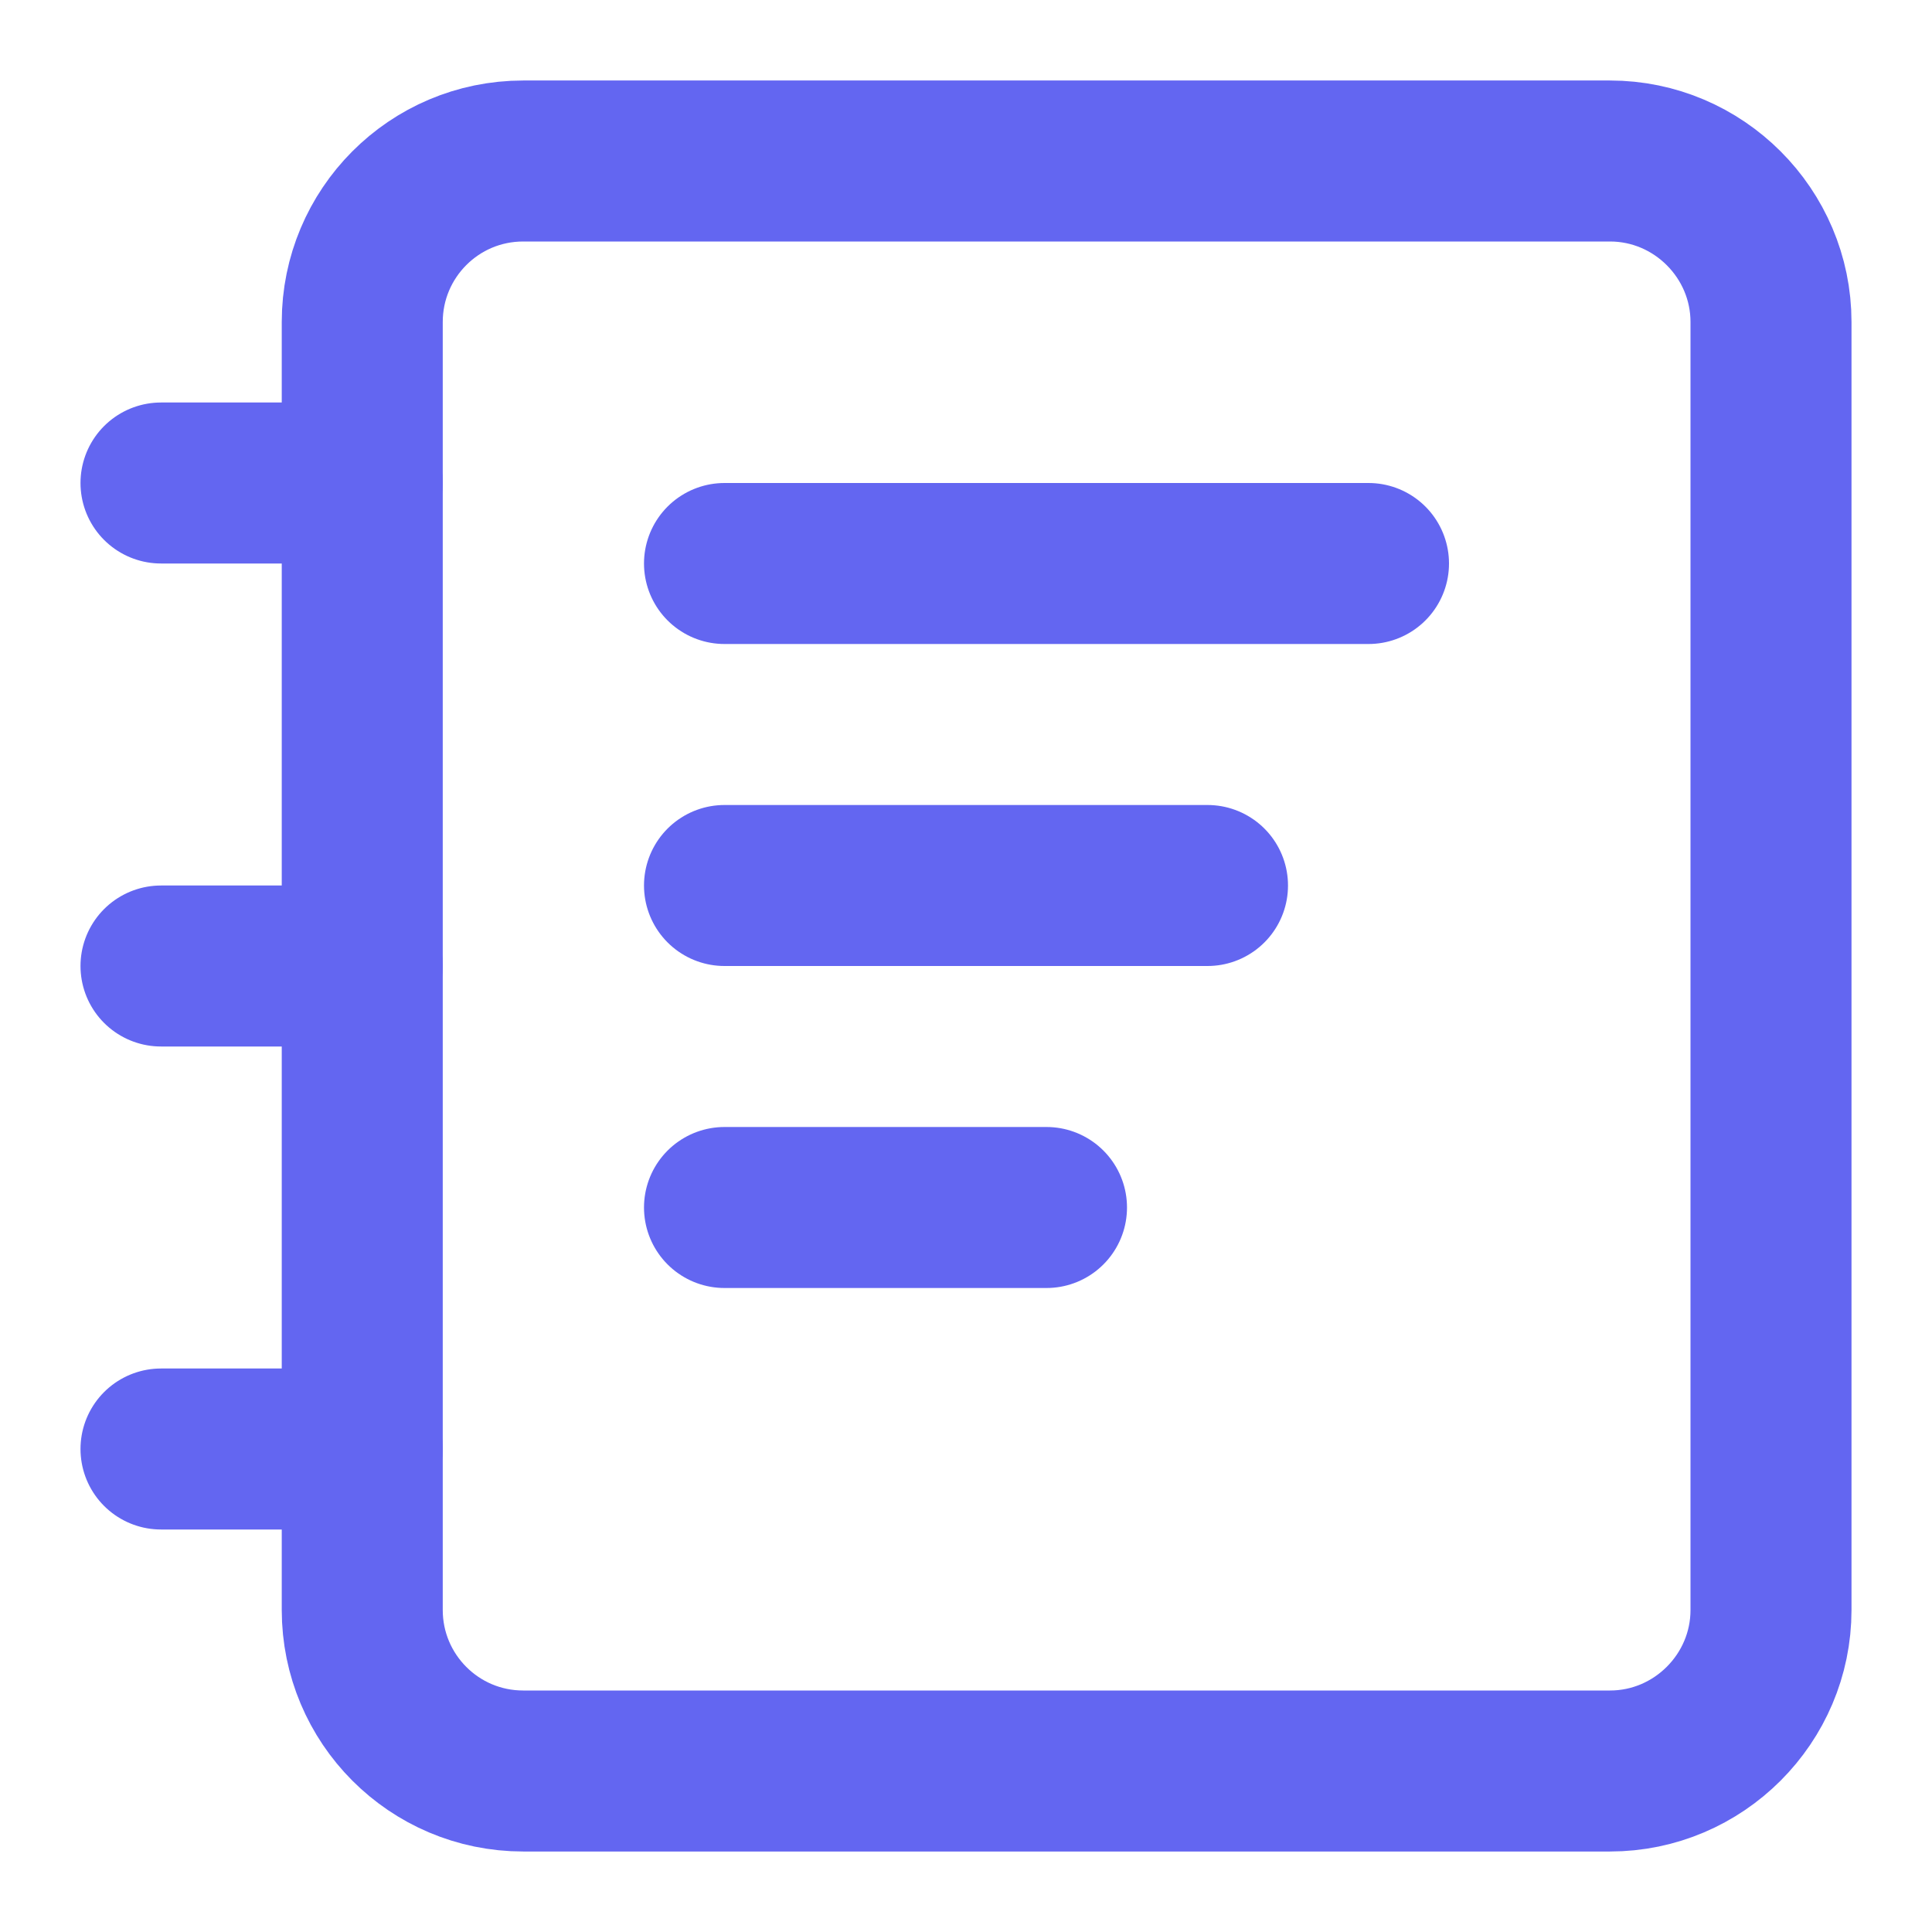 <?xml version="1.0" encoding="UTF-8"?>
<svg width="24" height="24" viewBox="0 0 24 24" fill="none" xmlns="http://www.w3.org/2000/svg">
  <path d="M6.5 2H20C21.1 2 22 2.9 22 4V20C22 21.1 21.1 22 20 22H6.5C5.39 22 4.5 21.1 4.5 20V4C4.5 2.9 5.39 2 6.5 2Z" stroke="#6366F1" stroke-width="2" stroke-linecap="round" stroke-linejoin="round"/>
  <path d="M2 6H4.5M2 12H4.5M2 18H4.5" stroke="#6366F1" stroke-width="2" stroke-linecap="round" stroke-linejoin="round"/>
  <path d="M9 7H17M9 11H15M9 15H13" stroke="#6366F1" stroke-width="2" stroke-linecap="round" stroke-linejoin="round"/>
</svg> 